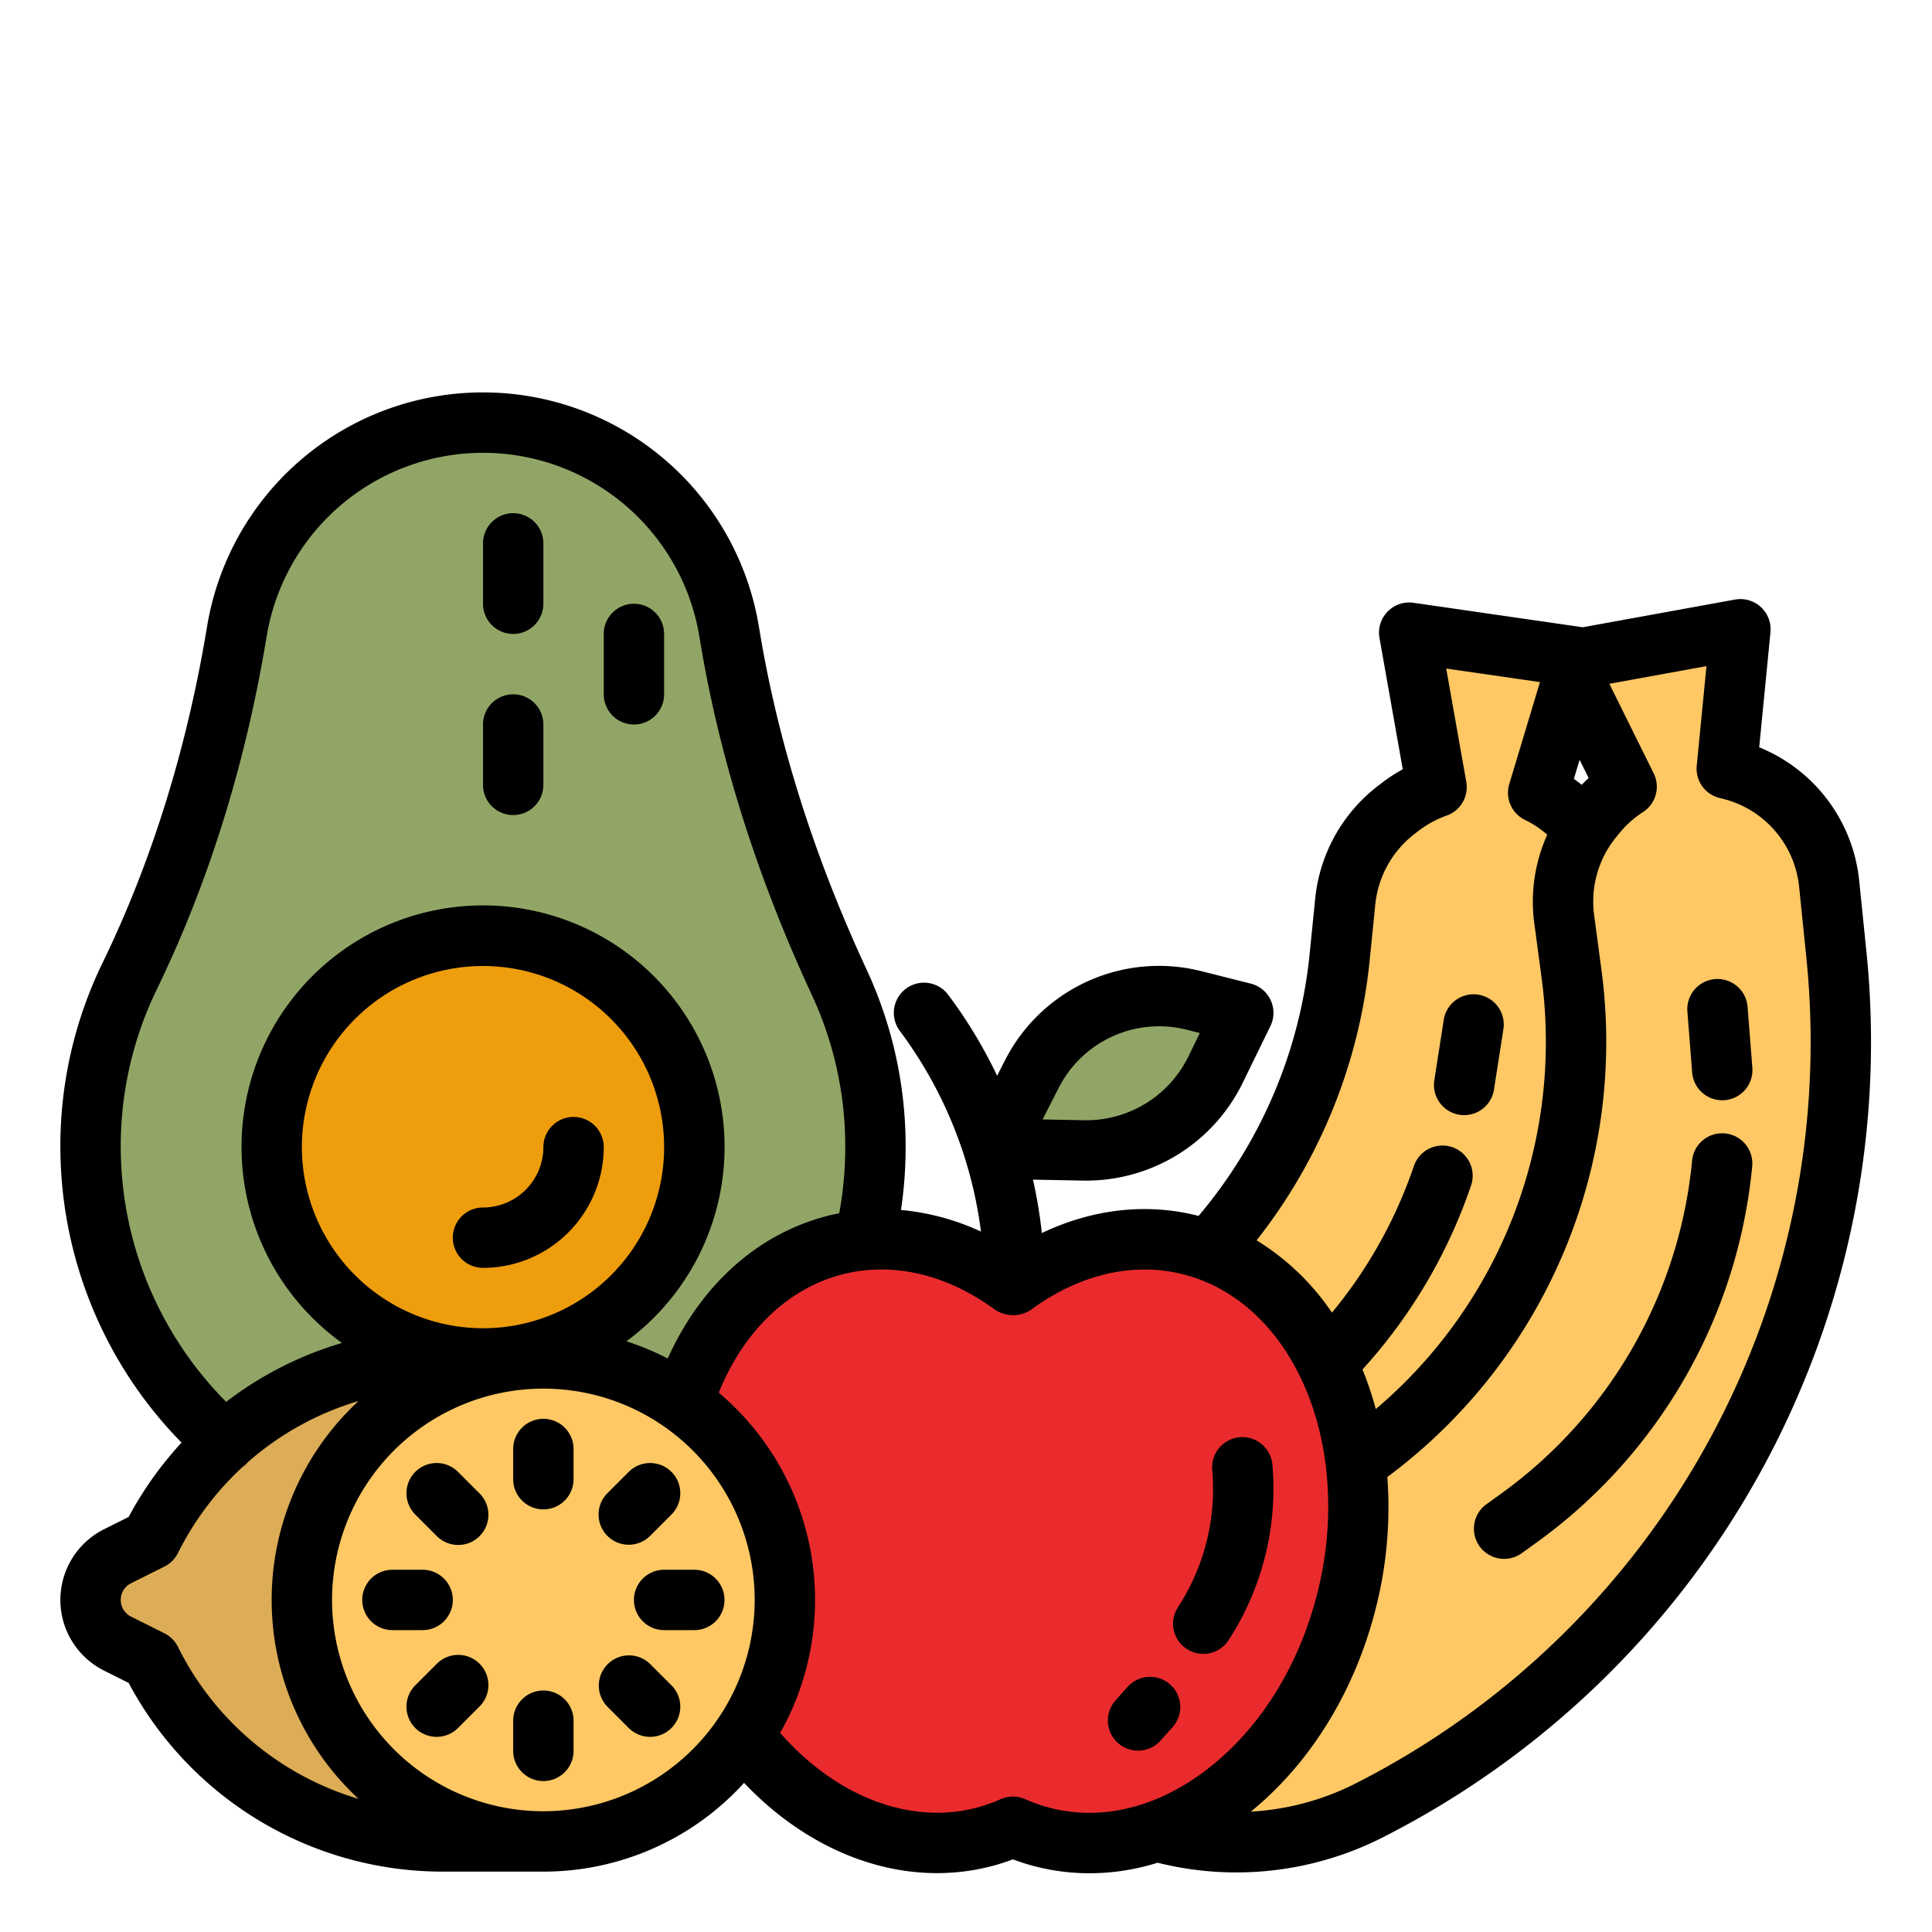 <svg height="512" viewBox="0 0 512 512" width="512" xmlns="http://www.w3.org/2000/svg"><g id="filled_outline" data-name="filled outline"><path d="m410.029 211.366c-.786-.461-1.586-.885-2.4-1.279l13.819-42.915-48 .49 7.253 40.934a34.811 34.811 0 0 0 -9.559 5.175l-1.133.868a34.9 34.9 0 0 0 -13.5 24.209l-1.482 14.7a135.643 135.643 0 0 1 -31.968 74.668 135.633 135.633 0 0 1 -68.744 42.973l-26.738 6.976a74.605 74.605 0 0 0 -43.665 31.444l-15.912 8.166.164 16 16.08 7.836 3 2.2a78.033 78.033 0 0 0 64.5 12.95 228.344 228.344 0 0 0 115.747-68.8 228.348 228.348 0 0 0 57.009-123.178l2.479-18.72a34.907 34.907 0 0 0 -16.95-34.697z" fill="#ffc864"/><path d="m419.6 172.91-5.51 17.11-7.32-14.78z" fill="#f3be5f"/><path d="m426.98 246.06-2.48 18.72c-3.04 22.94-6.89 42.46-16.5 63.22s-24.98 42.8-40.5 59.96a228.636 228.636 0 0 1 -52.69 43.13 226.175 226.175 0 0 1 -36.21 17.4 74.592 74.592 0 0 1 34.83-39.65l24.4-12.96a135.616 135.616 0 0 0 70.81-137.73l-1.96-14.64a34.93 34.93 0 0 1 7.55-26.68l.9-1.1c.11-.14.23-.28.35-.41a34.866 34.866 0 0 1 11.5 30.74z" fill="#f3be5f"/><path d="m222.385 260.276c-13.5-29.086-23.611-59.63-28.882-91.261l-.3-1.777a66.105 66.105 0 0 0 -65.203-55.238 66.105 66.105 0 0 0 -65.206 55.238l-.118.706c-5.231 31.388-14.39 62.08-28.288 90.7a103.6 103.6 0 0 0 -10.382 46.523c.619 56.139 46.386 102.043 102.523 102.819a104.04 104.04 0 0 0 95.856-147.714z" fill="#91a666"/><circle cx="128" cy="304" fill="#ee9d0d" r="56"/><path d="m460.242 204.4q-1.308-.4-2.628-.692l3.613-36.947-46.618 8.477 16.464 33.241a34.813 34.813 0 0 0 -8.1 7.243l-.9 1.106a34.905 34.905 0 0 0 -7.544 26.674l1.955 14.647a135.627 135.627 0 0 1 -13.852 80.034 135.63 135.63 0 0 1 -56.955 57.693l-24.4 12.965a74.611 74.611 0 0 0 -35.219 40.681l-13.6 11.62 3.855 15.528 17.456 3.909 3.431 1.451a78.036 78.036 0 0 0 65.749-2.3 228.342 228.342 0 0 0 96.719-93.683 228.341 228.341 0 0 0 27-133.016l-1.913-18.787a34.9 34.9 0 0 0 -24.513-29.844z" fill="#ffc864"/><path d="m314.937 329.8c-16-3.863-32.478.538-46.5 10.849-14.022-10.311-30.495-14.712-46.5-10.849-33.769 8.151-52.649 49.955-42.17 93.372s46.35 72.007 80.119 63.856a49.589 49.589 0 0 0 8.551-2.925 49.6 49.6 0 0 0 8.552 2.925c33.769 8.151 69.639-20.438 80.118-63.856s-8.401-85.219-42.17-93.372z" fill="#ea2b2d"/><path d="m144 360h-26.334a86.833 86.833 0 0 0 -77.666 48l-8.845 4.422a12.945 12.945 0 0 0 -7.155 11.578 12.945 12.945 0 0 0 7.155 11.578l8.845 4.422a86.833 86.833 0 0 0 77.666 48h26.334" fill="#dcac56"/><circle cx="144" cy="424" fill="#ffc864" r="64"/><path d="m329.484 268.418-12.944-3.262a38 38 0 0 0 -43.12 19.55l-10.078 19.712 23.88.455a38 38 0 0 0 34.872-21.32z" fill="#91a666"/><path d="m386.779 295.424a8.107 8.107 0 0 0 1.244.1 8 8 0 0 0 7.895-6.767l2.5-16.026a8 8 0 0 0 -15.809-2.469l-2.5 16.026a8 8 0 0 0 6.67 9.136z"/><path d="m397.752 395.876-3.767 2.712a8 8 0 1 0 9.346 12.986l3.768-2.711a139.193 139.193 0 0 0 57.253-99.786 8 8 0 0 0 -15.928-1.516 123.191 123.191 0 0 1 -50.672 88.315z"/><path d="m448.44 284.208a8 8 0 0 0 7.967 7.375c.21 0 .422-.008.634-.024a8 8 0 0 0 7.351-8.6l-1.268-16.171a8 8 0 0 0 -15.951 1.25z"/><path d="m152 296a8 8 0 0 0 -8 8 16.019 16.019 0 0 1 -16 16 8 8 0 0 0 0 16 32.036 32.036 0 0 0 32-32 8 8 0 0 0 -8-8z"/><path d="m136 168a8 8 0 0 0 8-8v-16a8 8 0 0 0 -16 0v16a8 8 0 0 0 8 8z"/><path d="m168 192a8 8 0 0 0 8-8v-16a8 8 0 0 0 -16 0v16a8 8 0 0 0 8 8z"/><path d="m136 216a8 8 0 0 0 8-8v-16a8 8 0 0 0 -16 0v16a8 8 0 0 0 8 8z"/><path d="m27.578 442.733 6.516 3.258a94.292 94.292 0 0 0 83.572 50.009h26.334a71.826 71.826 0 0 0 53.186-23.522c18.228 19.216 42.248 27.716 64.577 22.328a56.786 56.786 0 0 0 6.674-2.057 56.865 56.865 0 0 0 6.674 2.058 58.149 58.149 0 0 0 13.661 1.628 60.763 60.763 0 0 0 18.021-2.794 85.721 85.721 0 0 0 59.771-6.778 236.347 236.347 0 0 0 128.059-234.641l-1.913-18.787a42.806 42.806 0 0 0 -26.5-35.394l2.981-30.5a8 8 0 0 0 -9.393-8.649l-40.352 7.338-44.846-6.485a8 8 0 0 0 -9.023 9.313l6.168 34.808a42.394 42.394 0 0 0 -5.46 3.554l-1.134.868a43.067 43.067 0 0 0 -16.6 29.758l-1.482 14.7a127.018 127.018 0 0 1 -29.451 69.5c-.271-.07-.534-.157-.807-.223-13.433-3.243-27.5-1.534-40.708 4.743a128.066 128.066 0 0 0 -2.35-14.15l13.313.254c.292 0 .58.008.871.008a46.163 46.163 0 0 0 41.343-25.817l7.39-15.135a8 8 0 0 0 -5.235-11.268l-12.935-3.258a45.778 45.778 0 0 0 -52.2 23.666l-2.052 4.013a127.114 127.114 0 0 0 -12.972-21.459 8 8 0 0 0 -12.8 9.6 112.8 112.8 0 0 1 21.493 53.165 64.115 64.115 0 0 0 -21.2-5.732 112.989 112.989 0 0 0 1.231-16.653 111.027 111.027 0 0 0 -10.359-47.093c-13.851-29.837-23.354-59.851-28.247-89.2l-.3-1.779a74.106 74.106 0 0 0 -146.2 0l-.118.706c-5.337 32.025-14.621 61.809-27.593 88.526a110.9 110.9 0 0 0 -11.176 50.1 112.04 112.04 0 0 0 32.107 77.047 95.406 95.406 0 0 0 -14.02 19.7l-6.516 3.258a20.944 20.944 0 0 0 0 37.466zm252.965-154.385a29.861 29.861 0 0 1 34.042-15.435l3.385.853-3.065 6.277a30.148 30.148 0 0 1 -27.53 16.832l-11.083-.212zm-136.543 191.652a56 56 0 1 1 56-56 56.064 56.064 0 0 1 -56 56zm-64-176a48 48 0 1 1 48 48 48.055 48.055 0 0 1 -48-48zm358.242-99.068-11.748-23.72 25.739-4.68-2.581 26.4a8 8 0 0 0 6.223 8.587c.7.156 1.379.334 2.025.532a26.851 26.851 0 0 1 18.892 23l1.913 18.787a220.347 220.347 0 0 1 -119.389 218.762 69.935 69.935 0 0 1 -27.832 7.5c16.145-13.161 28-32.661 33.4-55.046a108.176 108.176 0 0 0 2.772-33.63 143.614 143.614 0 0 0 56.753-134.327l-1.955-14.646a27.006 27.006 0 0 1 5.815-20.562l.9-1.106a26.889 26.889 0 0 1 6.248-5.58 8 8 0 0 0 2.825-10.271zm-19.625-3.573 2.389 4.823c-.631.578-1.233 1.186-1.827 1.8-.679-.543-1.37-1.072-2.083-1.574zm-55.626 52.994 1.482-14.7a27.01 27.01 0 0 1 10.408-18.661l1.134-.868a26.835 26.835 0 0 1 7.367-3.986 8 8 0 0 0 5.2-8.935l-5.322-30.035 24.849 3.594-8.139 27.02a8 8 0 0 0 4.16 9.5c.648.315 1.27.647 1.85.988a26.91 26.91 0 0 1 4.064 2.932 43.054 43.054 0 0 0 -3.454 23.365l1.956 14.646a127.559 127.559 0 0 1 -43.946 114.204 89.622 89.622 0 0 0 -3.528-10.494 138.667 138.667 0 0 0 28.776-48.766 8 8 0 1 0 -15.148-5.157 123.169 123.169 0 0 1 -15.653 30.887q-2.862 4.1-6.069 7.97a65.276 65.276 0 0 0 -19.972-19.157 142.877 142.877 0 0 0 29.985-74.347zm-99.291 92.747a8.7 8.7 0 0 0 10.484-.7c12.383-8.746 26.143-11.888 38.879-8.813 20.893 5.043 35.141 25.444 38.281 50.829.006.056.015.111.022.167a92.328 92.328 0 0 1 -2.036 32.717c-4.653 19.278-14.788 35.93-28.536 46.887-13.158 10.488-28.047 14.42-41.929 11.069a41.757 41.757 0 0 1 -7.174-2.456 8 8 0 0 0 -6.509 0 41.757 41.757 0 0 1 -7.174 2.456c-17.462 4.217-36.715-3.419-51.253-20.019a71.828 71.828 0 0 0 -16.278-90.161c6.691-16.561 18.7-27.961 33.335-31.494 13.082-3.161 27.247.218 39.888 9.518zm-231.694-42.017a95.052 95.052 0 0 1 9.578-42.941c13.643-28.1 23.394-59.347 28.983-92.882l.118-.707a58.106 58.106 0 0 1 114.63 0l.3 1.779c5.13 30.775 15.061 62.17 29.517 93.314a95.133 95.133 0 0 1 8.868 40.354 96.818 96.818 0 0 1 -1.6 17.527c-.78.155-1.56.311-2.336.5-18.809 4.541-34.212 18.221-43.109 37.99a71.605 71.605 0 0 0 -10.941-4.562 64.008 64.008 0 1 0 -75.395.443 93.9 93.9 0 0 0 -30.677 15.609 96.031 96.031 0 0 1 -27.936-66.424zm2.727 114.495 8.845-4.423a8 8 0 0 0 3.577-3.577 79.193 79.193 0 0 1 17.162-22.85 8.053 8.053 0 0 0 1.362-1.232v-.006a78.038 78.038 0 0 1 29.349-16.21 71.852 71.852 0 0 0 0 105.44 78.374 78.374 0 0 1 -47.878-40.3 8 8 0 0 0 -3.577-3.577l-8.845-4.423a4.944 4.944 0 0 1 0-8.844z"/><path d="m144 376a8 8 0 0 0 -8 8v8a8 8 0 0 0 16 0v-8a8 8 0 0 0 -8-8z"/><path d="m121.373 390.059a8 8 0 0 0 -11.314 11.314l5.657 5.656a8 8 0 1 0 11.313-11.313z"/><path d="m120 424a8 8 0 0 0 -8-8h-8a8 8 0 0 0 0 16h8a8 8 0 0 0 8-8z"/><path d="m115.716 440.971-5.657 5.656a8 8 0 0 0 11.314 11.314l5.656-5.657a8 8 0 1 0 -11.313-11.313z"/><path d="m144 448a8 8 0 0 0 -8 8v8a8 8 0 0 0 16 0v-8a8 8 0 0 0 -8-8z"/><path d="m172.284 440.971a8 8 0 0 0 -11.313 11.313l5.656 5.657a8 8 0 0 0 11.314-11.314z"/><path d="m168 424a8 8 0 0 0 8 8h8a8 8 0 0 0 0-16h-8a8 8 0 0 0 -8 8z"/><path d="m166.627 409.373a7.975 7.975 0 0 0 5.657-2.344l5.657-5.656a8 8 0 0 0 -11.314-11.314l-5.656 5.657a8 8 0 0 0 5.656 13.657z"/><path d="m314.686 437.112a8 8 0 0 0 10.912-2.471 73.621 73.621 0 0 0 11.6-46.5 8 8 0 0 0 -15.938 1.416 57.536 57.536 0 0 1 -9.079 36.367l-.117.184a8 8 0 0 0 2.622 11.004z"/><path d="m296.257 461.9a8 8 0 0 0 11.3-.622l3.207-3.581a8 8 0 0 0 -11.919-10.674l-3.207 3.581a8 8 0 0 0 .619 11.296z"/></g></svg>